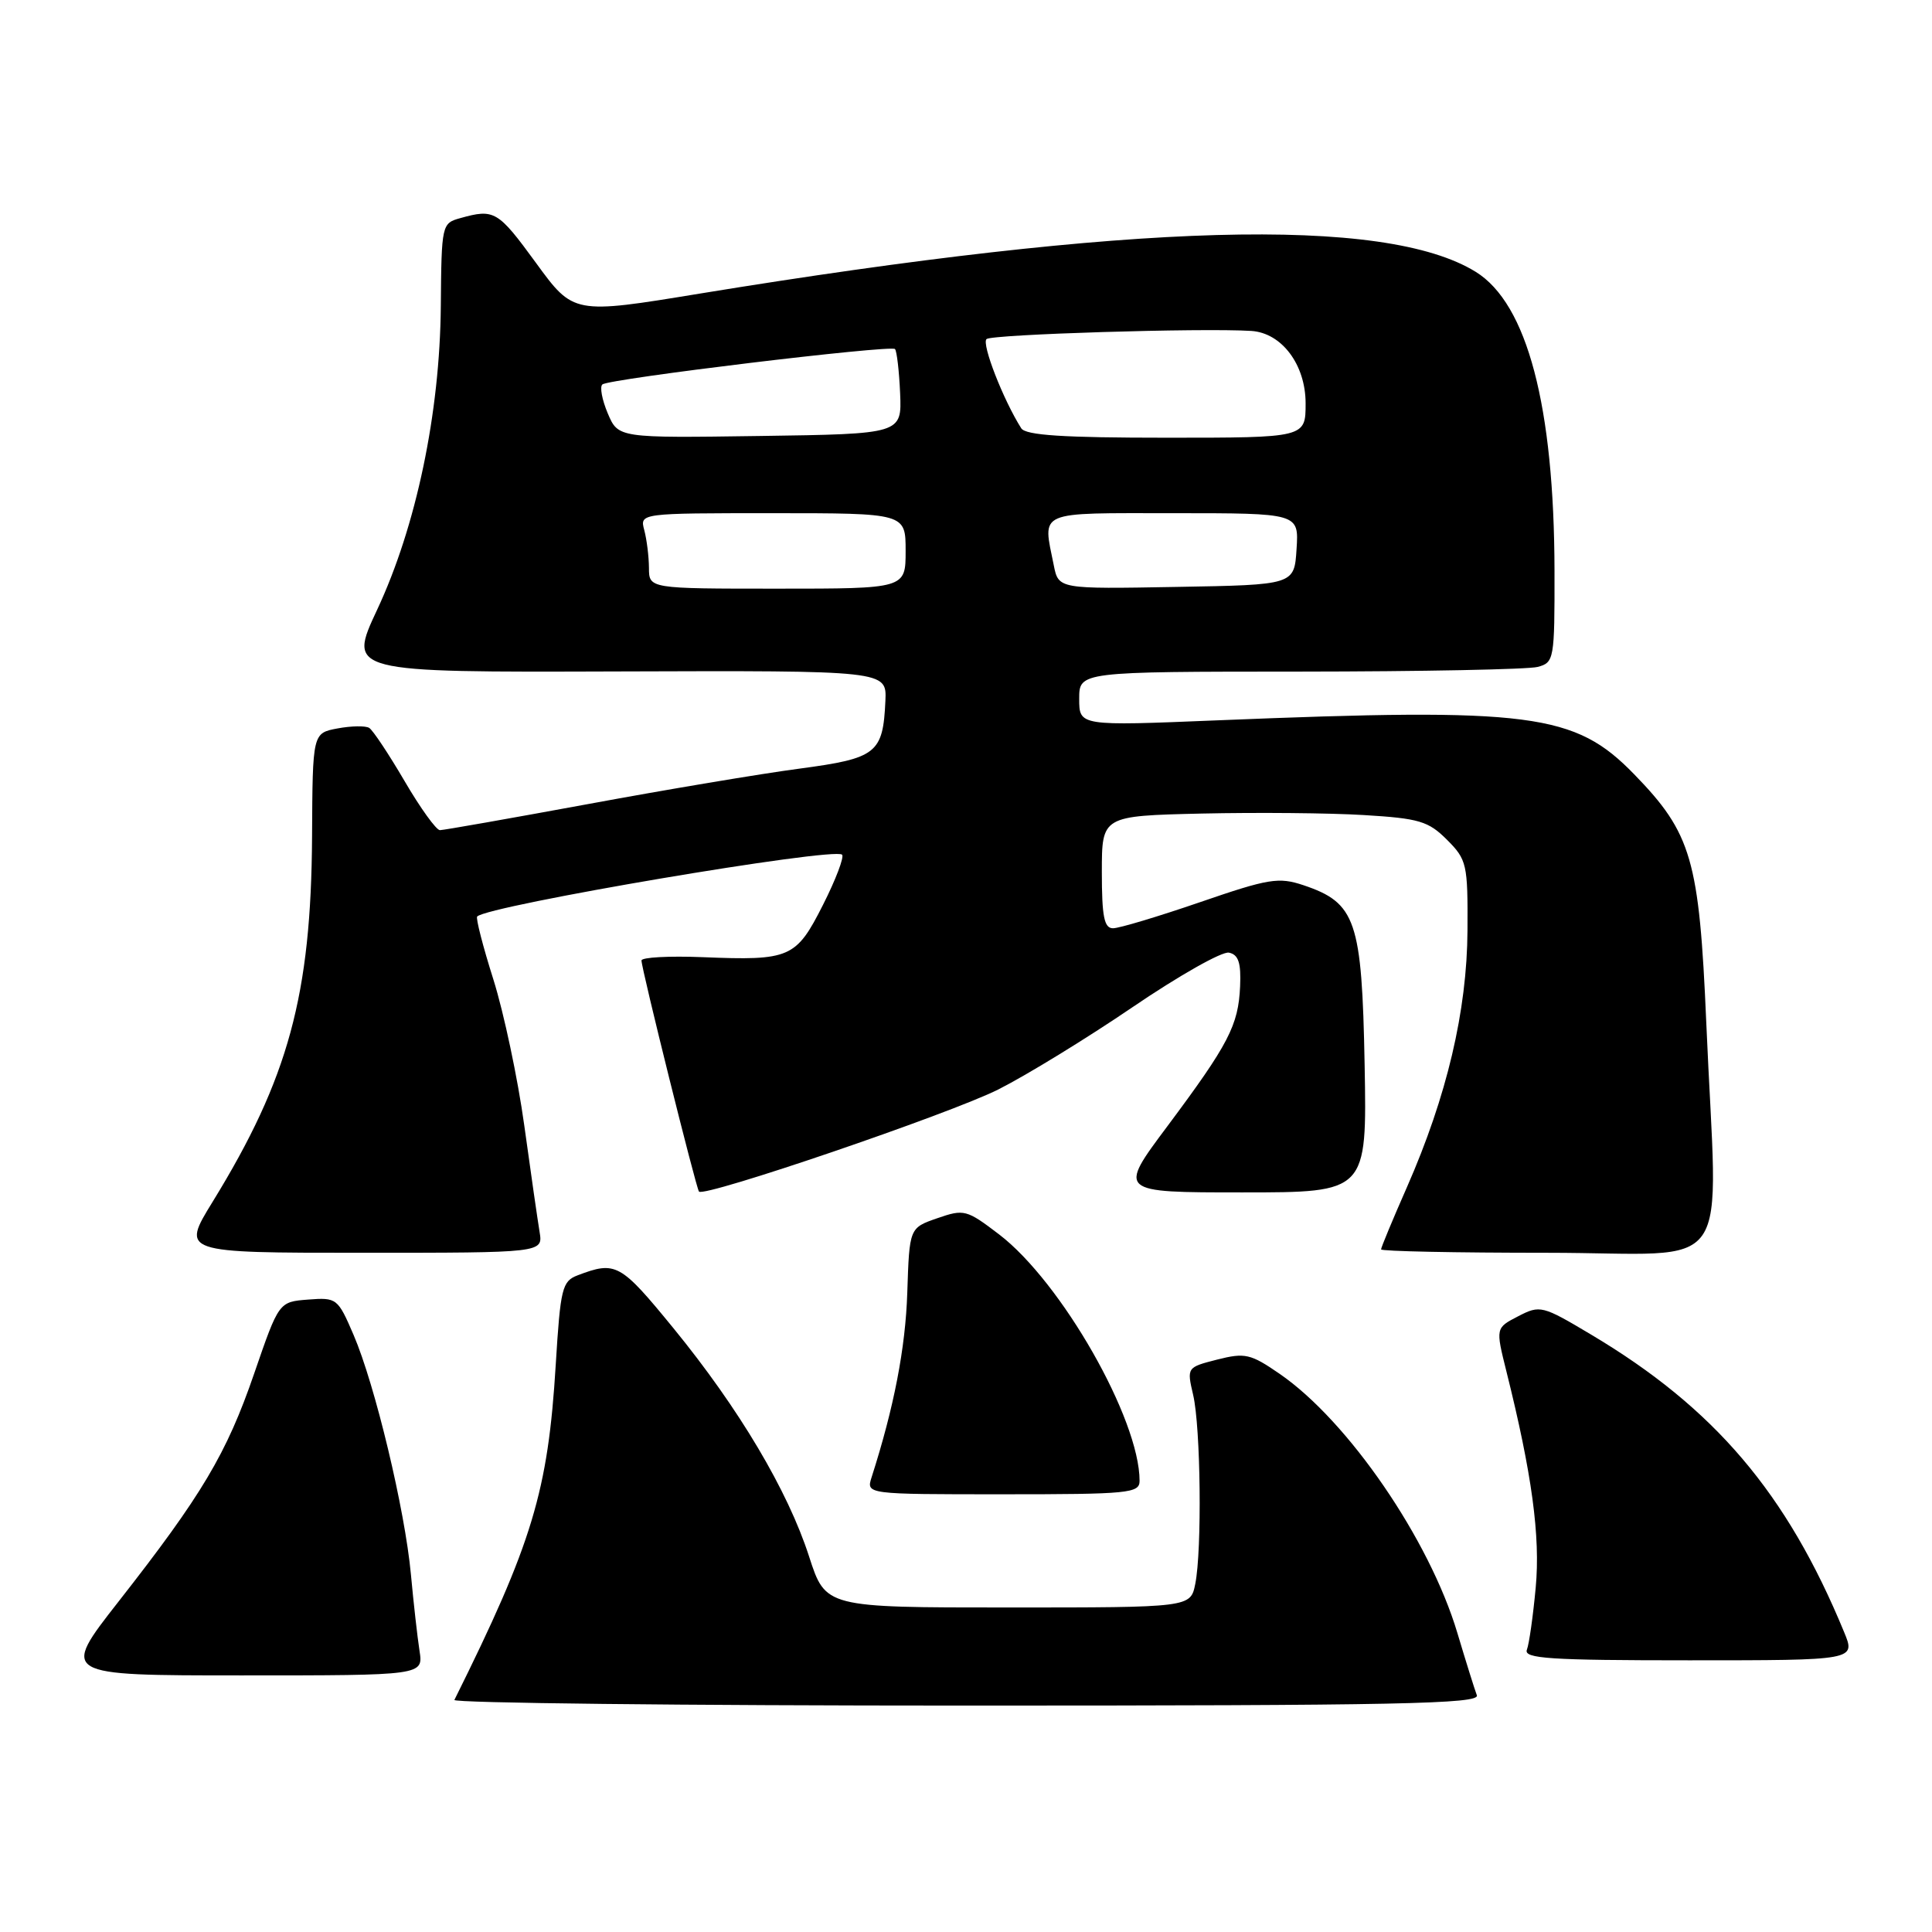 <?xml version="1.0" encoding="UTF-8" standalone="no"?>
<!DOCTYPE svg PUBLIC "-//W3C//DTD SVG 1.1//EN" "http://www.w3.org/Graphics/SVG/1.1/DTD/svg11.dtd" >
<svg xmlns="http://www.w3.org/2000/svg" xmlns:xlink="http://www.w3.org/1999/xlink" version="1.1" viewBox="0 0 256 256">
 <g >
 <path fill="currentColor"
d=" M 195.69 224.63 C 195.40 223.87 194.24 220.16 193.11 216.38 C 189.41 203.99 178.64 188.29 169.56 182.04 C 165.70 179.38 164.97 179.22 161.29 180.15 C 157.26 181.18 157.25 181.19 158.10 184.84 C 159.10 189.13 159.28 205.37 158.38 209.87 C 157.75 213.00 157.75 213.00 133.57 213.00 C 109.39 213.00 109.39 213.00 107.21 206.25 C 104.39 197.51 97.93 186.64 89.24 176.00 C 82.19 167.38 81.61 167.06 76.53 168.99 C 74.49 169.77 74.26 170.70 73.64 180.80 C 72.62 197.60 70.55 204.45 60.21 225.25 C 60.00 225.66 90.52 226.00 128.02 226.00 C 185.41 226.00 196.13 225.78 195.69 224.63 Z  M 55.59 218.75 C 55.31 216.96 54.80 212.41 54.45 208.63 C 53.66 200.05 49.69 183.49 46.85 176.88 C 44.76 172.02 44.62 171.91 40.83 172.20 C 36.95 172.50 36.95 172.50 33.68 182.00 C 30.02 192.64 26.77 198.09 15.68 212.25 C 8.05 222.00 8.05 222.00 32.07 222.00 C 56.09 222.00 56.09 222.00 55.59 218.75 Z  M 244.35 216.25 C 236.76 197.84 227.16 186.56 210.83 176.84 C 204.36 172.98 204.07 172.91 201.17 174.41 C 198.17 175.96 198.17 175.96 199.61 181.73 C 202.99 195.25 204.12 203.58 203.49 210.35 C 203.14 214.12 202.62 217.83 202.32 218.60 C 201.87 219.77 205.36 220.00 223.84 220.00 C 245.90 220.00 245.90 220.00 244.35 216.25 Z  M 151.00 196.22 C 151.00 188.04 140.64 169.87 132.38 163.56 C 128.08 160.28 127.74 160.19 124.20 161.42 C 120.50 162.70 120.50 162.70 120.22 171.28 C 119.98 178.64 118.46 186.49 115.49 195.75 C 114.77 198.00 114.77 198.00 132.88 198.00 C 149.59 198.00 151.00 197.86 151.00 196.22 Z  M 71.50 163.25 C 71.25 161.74 70.33 155.39 69.47 149.14 C 68.61 142.90 66.76 134.19 65.38 129.80 C 63.99 125.41 63.02 121.64 63.23 121.44 C 64.69 119.98 110.54 112.21 111.58 113.25 C 111.88 113.55 110.75 116.54 109.06 119.88 C 105.48 126.96 104.71 127.30 93.11 126.83 C 88.65 126.65 85.00 126.85 85.00 127.27 C 85.00 128.37 92.23 157.42 92.62 157.89 C 93.29 158.70 125.83 147.60 132.28 144.36 C 136.01 142.48 144.04 137.56 150.12 133.42 C 156.21 129.28 161.93 126.04 162.84 126.23 C 164.10 126.49 164.46 127.57 164.32 130.70 C 164.09 135.87 162.81 138.34 154.67 149.25 C 148.13 158.00 148.13 158.00 164.63 158.00 C 181.13 158.00 181.13 158.00 180.82 141.07 C 180.46 121.94 179.67 119.63 172.70 117.29 C 169.43 116.20 168.11 116.41 159.02 119.54 C 153.49 121.44 148.30 123.00 147.48 123.00 C 146.31 123.00 146.00 121.47 146.00 115.55 C 146.00 108.11 146.00 108.11 159.25 107.80 C 166.54 107.64 176.20 107.72 180.73 108.00 C 188.05 108.44 189.27 108.81 191.73 111.27 C 194.37 113.91 194.50 114.50 194.45 123.27 C 194.39 133.96 191.72 145.25 186.43 157.30 C 184.54 161.59 183.00 165.30 183.00 165.55 C 183.00 165.80 192.90 166.00 205.00 166.00 C 230.29 166.00 227.56 169.94 226.09 135.50 C 225.16 113.89 224.15 110.43 216.54 102.60 C 208.66 94.49 202.94 93.75 161.25 95.45 C 143.00 96.20 143.00 96.20 143.00 92.60 C 143.00 89.00 143.00 89.00 172.25 88.99 C 188.34 88.98 202.51 88.70 203.75 88.37 C 205.93 87.79 206.00 87.38 205.98 75.63 C 205.94 53.82 202.37 40.24 195.54 36.02 C 183.48 28.57 150.15 29.51 92.74 38.90 C 75.99 41.65 75.99 41.65 71.01 34.82 C 65.98 27.93 65.50 27.64 61.00 28.90 C 58.54 29.58 58.50 29.75 58.41 40.55 C 58.29 54.76 55.15 69.74 49.97 80.80 C 46.09 89.09 46.09 89.09 81.79 88.97 C 117.50 88.85 117.50 88.85 117.32 92.87 C 117.00 99.84 116.18 100.48 105.92 101.85 C 100.85 102.52 88.26 104.63 77.94 106.54 C 67.61 108.44 58.77 110.00 58.29 110.00 C 57.81 110.00 55.70 107.08 53.61 103.50 C 51.52 99.93 49.41 96.75 48.92 96.45 C 48.43 96.15 46.55 96.18 44.73 96.52 C 41.42 97.14 41.42 97.14 41.35 110.82 C 41.23 131.84 38.23 142.89 28.17 159.25 C 24.02 166.00 24.02 166.00 47.99 166.00 C 71.95 166.00 71.95 166.00 71.50 163.25 Z  M 85.99 75.25 C 85.98 73.74 85.70 71.49 85.37 70.25 C 84.77 68.00 84.77 68.00 102.38 68.00 C 120.00 68.00 120.00 68.00 120.00 73.00 C 120.00 78.00 120.00 78.00 103.00 78.00 C 86.00 78.00 86.00 78.00 85.99 75.25 Z  M 139.63 74.90 C 138.16 67.57 137.17 68.00 155.55 68.00 C 172.11 68.00 172.11 68.00 171.80 72.75 C 171.50 77.50 171.50 77.50 155.88 77.77 C 140.26 78.05 140.26 78.05 139.63 74.90 Z  M 80.53 54.77 C 79.77 52.97 79.45 51.25 79.82 50.94 C 80.73 50.18 118.01 45.68 118.59 46.25 C 118.83 46.50 119.14 49.13 119.27 52.10 C 119.50 57.50 119.50 57.50 100.71 57.77 C 81.92 58.04 81.92 58.04 80.53 54.77 Z  M 135.32 56.75 C 132.94 52.99 130.04 45.56 130.72 44.93 C 131.39 44.30 159.28 43.44 165.80 43.85 C 169.84 44.11 173.00 48.32 173.00 53.45 C 173.00 58.00 173.00 58.00 154.56 58.00 C 140.90 58.00 135.91 57.68 135.32 56.75 Z "/>
</g>
</svg>